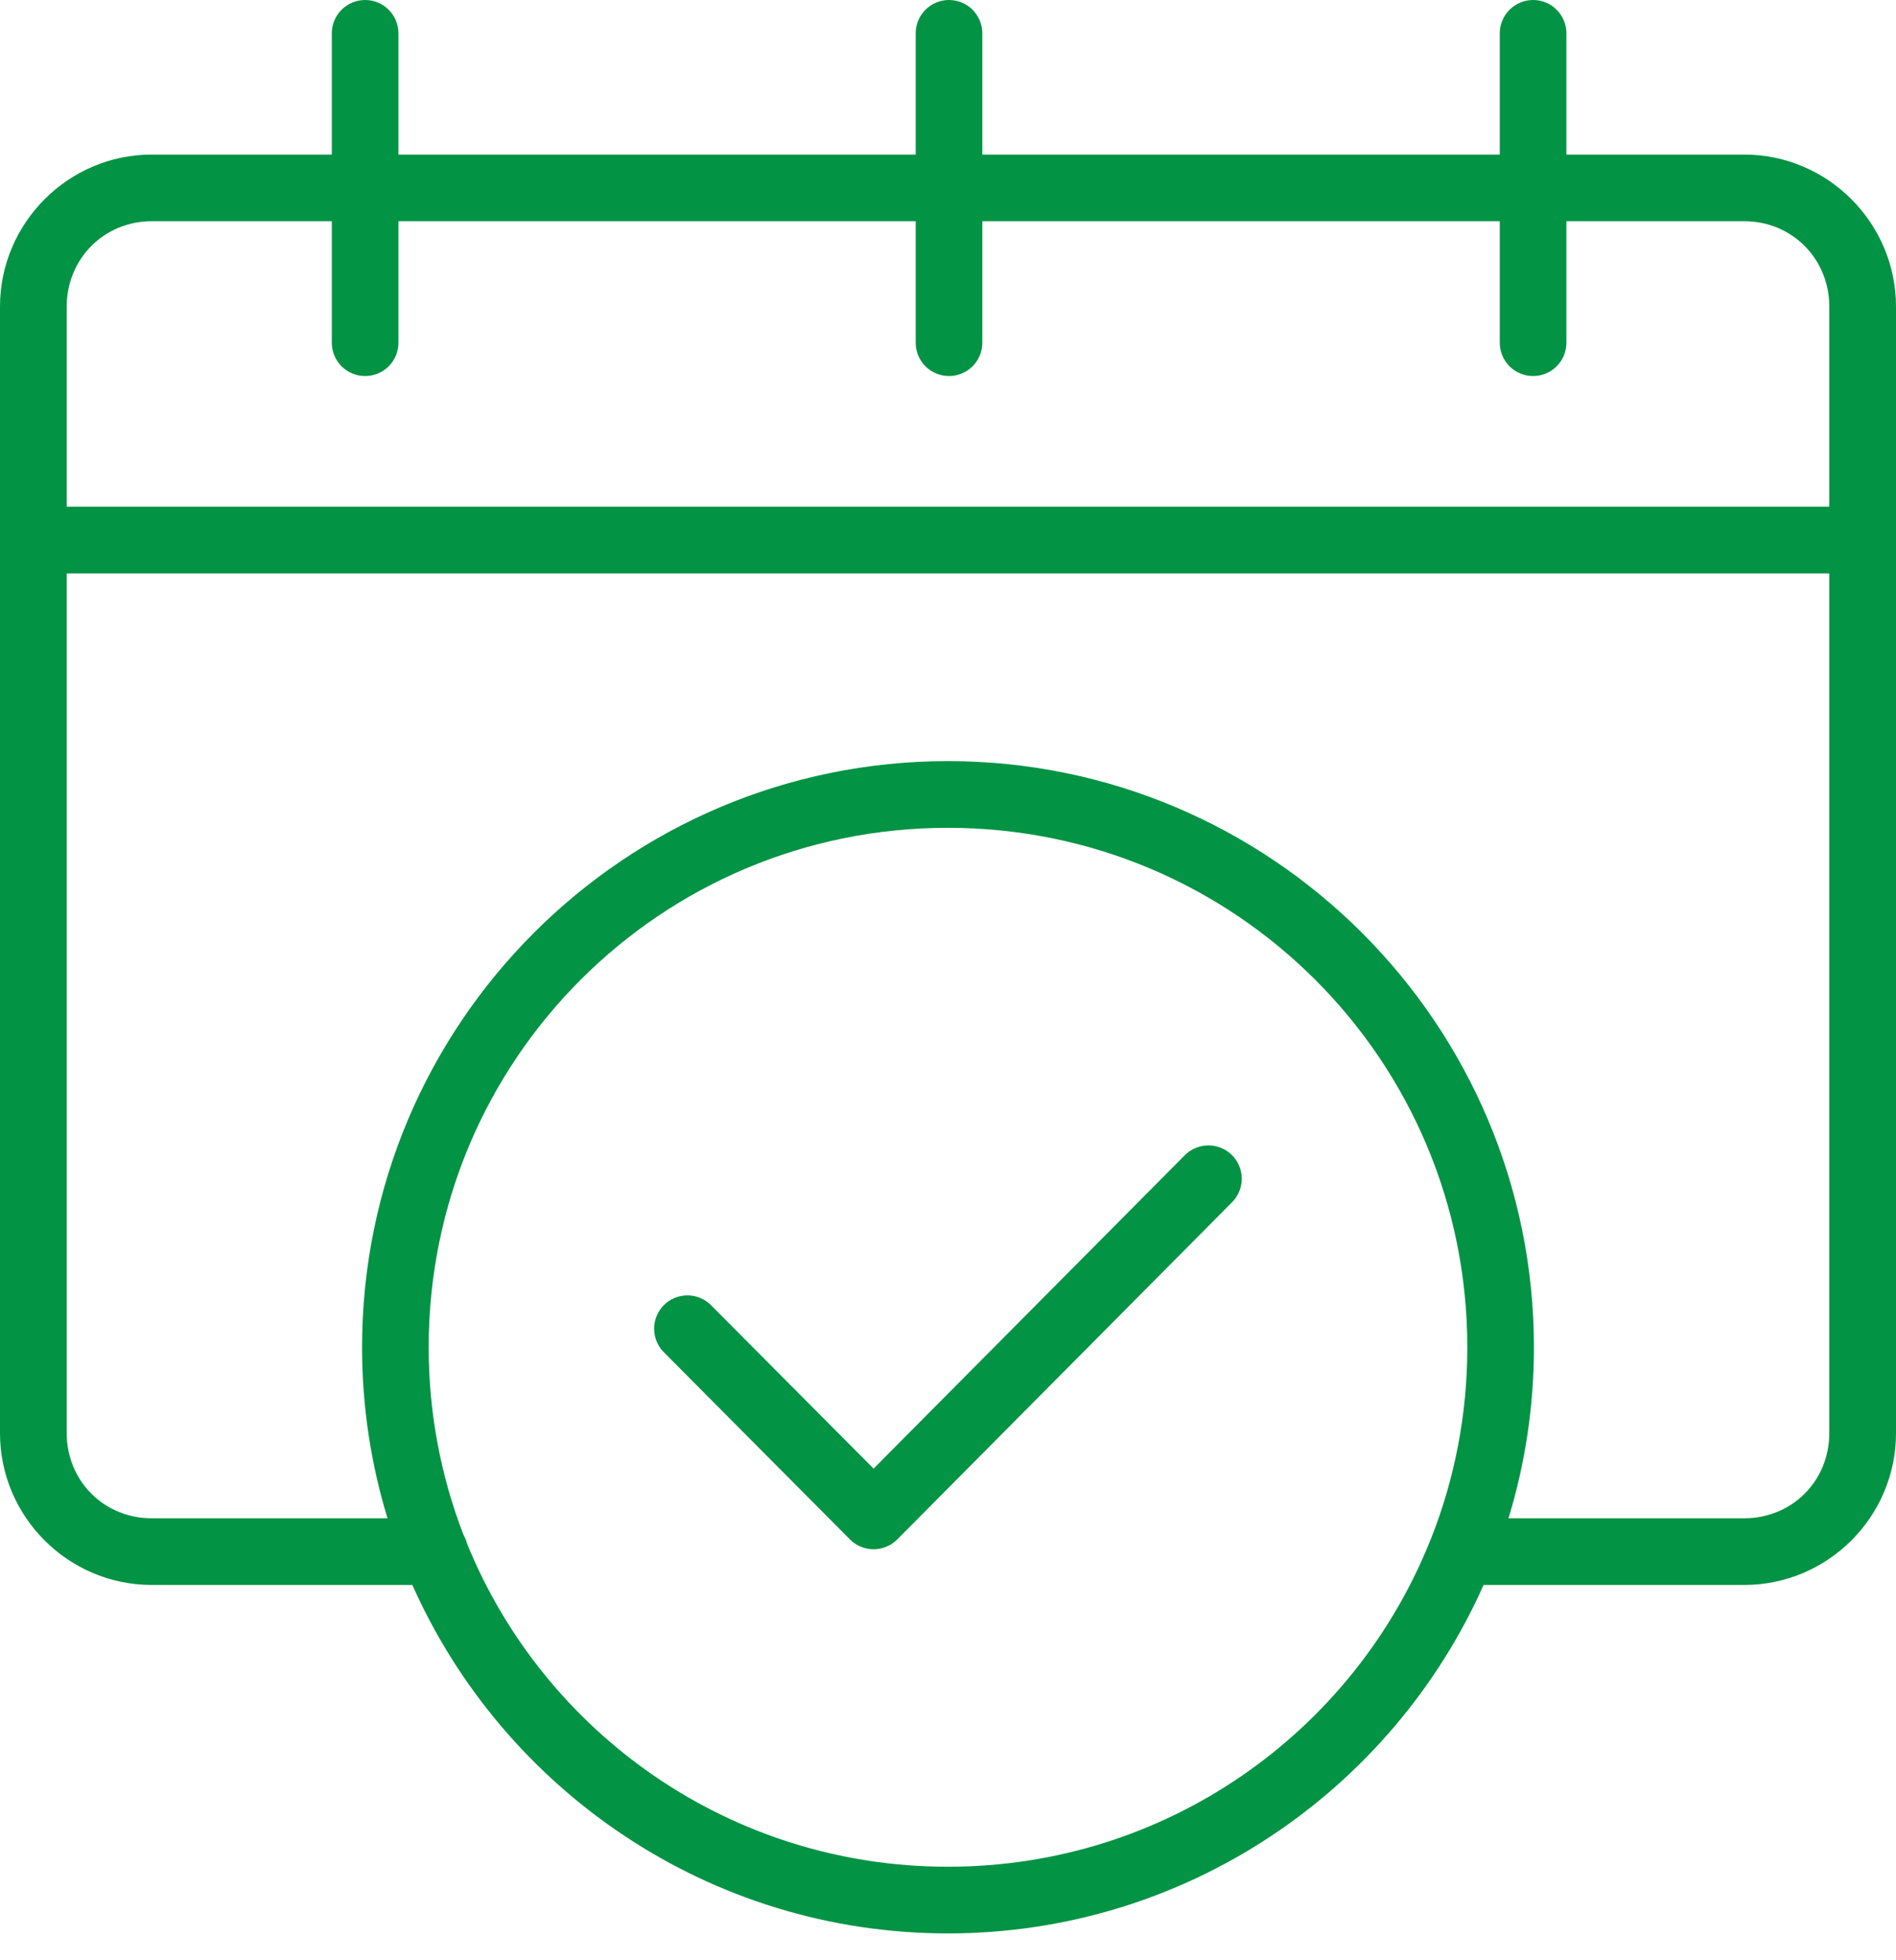 <svg width="60" height="62" viewBox="0 0 60 62" fill="none" xmlns="http://www.w3.org/2000/svg">
    <path d="M11.55 8.0758e-06C11.412 0.001 11.275 0.028 11.147 0.082C11.019 0.135 10.903 0.213 10.806 0.312C10.708 0.41 10.631 0.527 10.579 0.655C10.526 0.783 10.499 0.92 10.5 1.058V4.889H4.802C2.159 4.889 0 7.056 0 9.699V45.328C0 47.971 2.159 50.13 4.802 50.13H13.049C15.937 56.619 22.445 61.151 29.997 61.151C37.549 61.151 44.059 56.619 46.949 50.13H55.198C57.842 50.13 60 47.971 60 45.328V9.699C60 7.056 57.842 4.889 55.198 4.889H49.57V1.058C49.571 0.919 49.544 0.781 49.49 0.653C49.438 0.524 49.36 0.407 49.261 0.309C49.163 0.21 49.046 0.132 48.917 0.079C48.788 0.026 48.651 -0.001 48.511 8.0758e-06C48.373 0.001 48.236 0.028 48.108 0.082C47.981 0.135 47.865 0.213 47.767 0.312C47.67 0.41 47.593 0.527 47.54 0.655C47.487 0.783 47.461 0.92 47.461 1.058V4.889H31.086V1.058C31.087 0.92 31.06 0.783 31.008 0.655C30.955 0.527 30.878 0.41 30.78 0.312C30.683 0.213 30.567 0.135 30.439 0.082C30.311 0.028 30.174 0.001 30.036 8.0758e-06C29.897 -0.001 29.759 0.026 29.63 0.079C29.502 0.132 29.385 0.21 29.286 0.309C29.188 0.407 29.11 0.524 29.057 0.653C29.004 0.781 28.977 0.919 28.978 1.058V4.889H12.609V1.058C12.609 0.919 12.582 0.781 12.529 0.653C12.476 0.524 12.398 0.407 12.3 0.309C12.201 0.21 12.085 0.132 11.956 0.079C11.827 0.026 11.689 -0.001 11.55 8.0758e-06ZM4.802 6.997H10.5V10.834C10.499 10.972 10.526 11.11 10.578 11.238C10.63 11.366 10.708 11.483 10.805 11.582C10.903 11.68 11.019 11.758 11.147 11.812C11.274 11.866 11.412 11.894 11.55 11.894C11.69 11.895 11.828 11.868 11.956 11.815C12.085 11.761 12.202 11.683 12.301 11.585C12.399 11.486 12.477 11.369 12.53 11.24C12.583 11.111 12.61 10.973 12.609 10.834V6.997H28.978V10.834C28.977 10.973 29.004 11.111 29.056 11.24C29.109 11.369 29.187 11.486 29.286 11.585C29.384 11.683 29.501 11.761 29.63 11.815C29.759 11.868 29.897 11.895 30.036 11.894C30.175 11.894 30.312 11.866 30.44 11.812C30.567 11.758 30.683 11.68 30.781 11.582C30.879 11.483 30.956 11.366 31.008 11.238C31.061 11.11 31.087 10.972 31.086 10.834V6.997H47.461V10.834C47.461 10.972 47.487 11.11 47.539 11.238C47.592 11.366 47.669 11.483 47.767 11.582C47.864 11.68 47.98 11.758 48.108 11.812C48.236 11.866 48.373 11.894 48.511 11.894C48.651 11.895 48.789 11.868 48.918 11.815C49.047 11.761 49.163 11.683 49.262 11.585C49.36 11.486 49.438 11.369 49.491 11.24C49.544 11.111 49.571 10.973 49.57 10.834V6.997H55.198C56.71 6.997 57.889 8.187 57.889 9.699V16.025H2.111V9.699C2.111 8.187 3.29 6.997 4.802 6.997ZM2.111 18.136H57.889V45.328C57.889 46.84 56.71 48.021 55.198 48.021H47.737C48.26 46.309 48.542 44.493 48.542 42.612C48.542 32.385 40.224 24.073 29.997 24.073C19.77 24.073 11.458 32.385 11.458 42.612C11.458 44.493 11.74 46.309 12.263 48.021H4.802C3.29 48.021 2.111 46.84 2.111 45.328V18.136ZM29.997 26.183C39.085 26.183 46.434 33.525 46.434 42.612C46.434 44.747 46.028 46.786 45.289 48.656C45.267 48.7 45.249 48.745 45.233 48.792C42.794 54.808 36.898 59.042 29.997 59.042C23.11 59.042 17.227 54.824 14.781 48.827C14.758 48.732 14.721 48.641 14.672 48.557C13.958 46.714 13.566 44.709 13.566 42.612C13.566 33.525 20.909 26.183 29.997 26.183ZM38.242 36.228C37.964 36.228 37.697 36.337 37.499 36.533L27.645 46.45L22.501 41.282C22.305 41.084 22.038 40.972 21.76 40.971C21.481 40.969 21.213 41.078 21.015 41.273C20.916 41.371 20.837 41.487 20.783 41.615C20.729 41.743 20.7 41.88 20.7 42.019C20.699 42.158 20.726 42.296 20.778 42.424C20.831 42.553 20.908 42.67 21.006 42.768L26.898 48.691C26.996 48.789 27.112 48.867 27.241 48.92C27.369 48.974 27.506 49.001 27.645 49.001C27.784 49.001 27.922 48.974 28.05 48.92C28.178 48.867 28.295 48.789 28.393 48.691L38.994 38.02C39.189 37.821 39.298 37.553 39.296 37.275C39.295 36.996 39.183 36.729 38.985 36.533C38.788 36.337 38.52 36.228 38.242 36.228Z" fill="#039344"/>
</svg>

